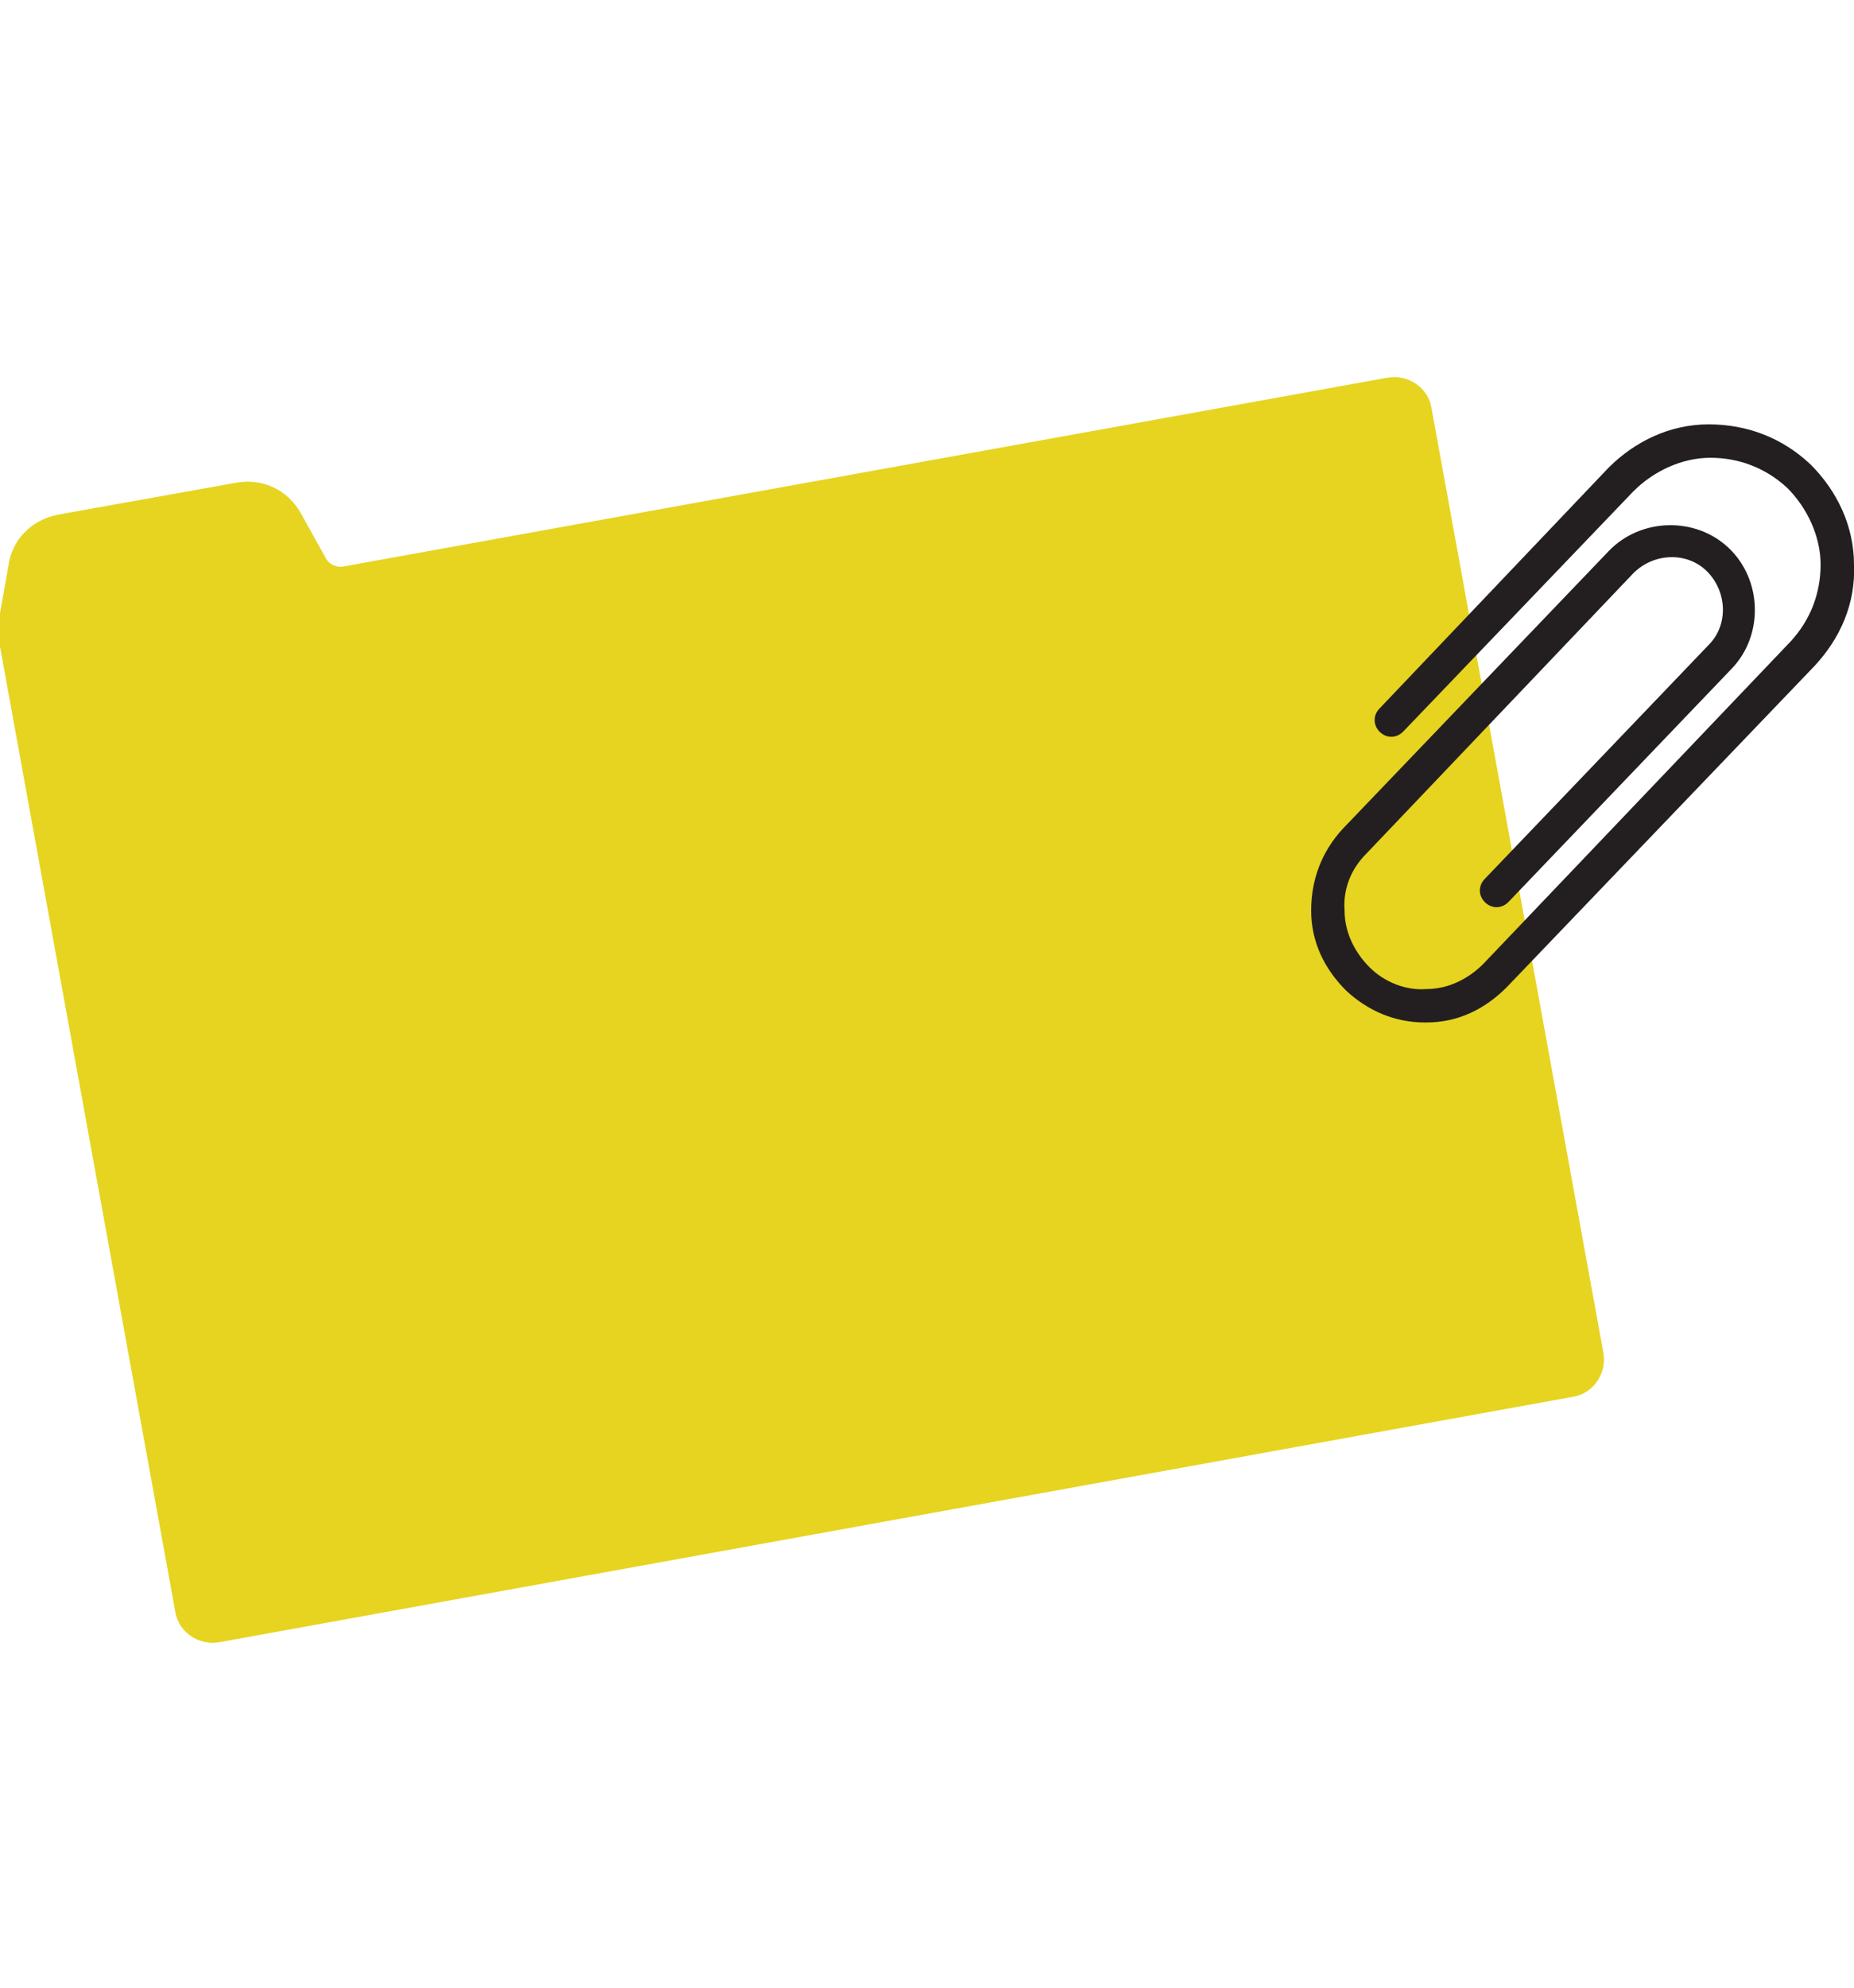 <?xml version="1.0" encoding="utf-8"?>
<!-- Generator: Adobe Illustrator 22.1.0, SVG Export Plug-In . SVG Version: 6.00 Build 0)  -->
<svg version="1.1" id="Tour_04_Folders" xmlns="http://www.w3.org/2000/svg" xmlns:xlink="http://www.w3.org/1999/xlink" x="0px" y="0px"
	 viewBox="0 0 111 119" style="enable-background:new 0 0 111 119;" xml:space="preserve">
<style type="text/css">
	.yellow{fill:#E6D420;}
	.black{fill:#231F20;}
</style>
<path class="yellow" d="M19.5,33.4L18,30.7c-0.8-1.4-2.3-2.1-3.9-1.8L3.5,30.8c-1.6,0.3-2.8,1.5-3,3.1L0,36.7c-0.1,0.7-0.1,1.3,0,2
	l10.5,57.8c0.2,1.2,1.4,2,2.6,1.8l81.1-14.7c1.2-0.2,2-1.4,1.8-2.6L85.7,24.4c-0.2-1.2-1.4-2-2.6-1.8L20.6,33.9
	C20.2,34,19.7,33.8,19.5,33.4z"/>
<path class="black" d="M85.3,61.2c-1.8,0-3.4-0.7-4.7-1.9c-1.3-1.3-2.1-2.9-2.1-4.8c0-1.8,0.6-3.5,1.9-4.9l15.9-16.6
	c1.9-2,5.2-2.1,7.2-0.2c2,1.9,2.1,5.2,0.2,7.2l-13.4,14c-0.4,0.4-1,0.4-1.4,0c-0.4-0.4-0.4-1,0-1.4l13.4-14c1.2-1.2,1.1-3.2-0.1-4.4
	c-1.2-1.2-3.2-1.1-4.4,0.1L81.8,51.1c-0.9,0.9-1.4,2.1-1.3,3.4c0,1.3,0.6,2.5,1.5,3.4c0.9,0.9,2.2,1.4,3.4,1.3
	c1.3,0,2.5-0.6,3.4-1.5l18.4-19.3c1.2-1.3,1.8-2.9,1.8-4.6s-0.8-3.4-2-4.6c-1.3-1.2-2.9-1.8-4.6-1.8c-1.7,0-3.4,0.8-4.6,2L84,43.8
	c-0.4,0.4-1,0.4-1.4,0c-0.4-0.4-0.4-1,0-1.4L96.3,28c1.6-1.6,3.7-2.6,6-2.6c2.3,0,4.4,0.8,6.1,2.4c1.6,1.6,2.6,3.7,2.6,6
	c0.1,2.3-0.8,4.4-2.4,6.1L90.2,59.1c-1.3,1.3-2.9,2.1-4.8,2.1C85.4,61.2,85.3,61.2,85.3,61.2z"/>
</svg>
